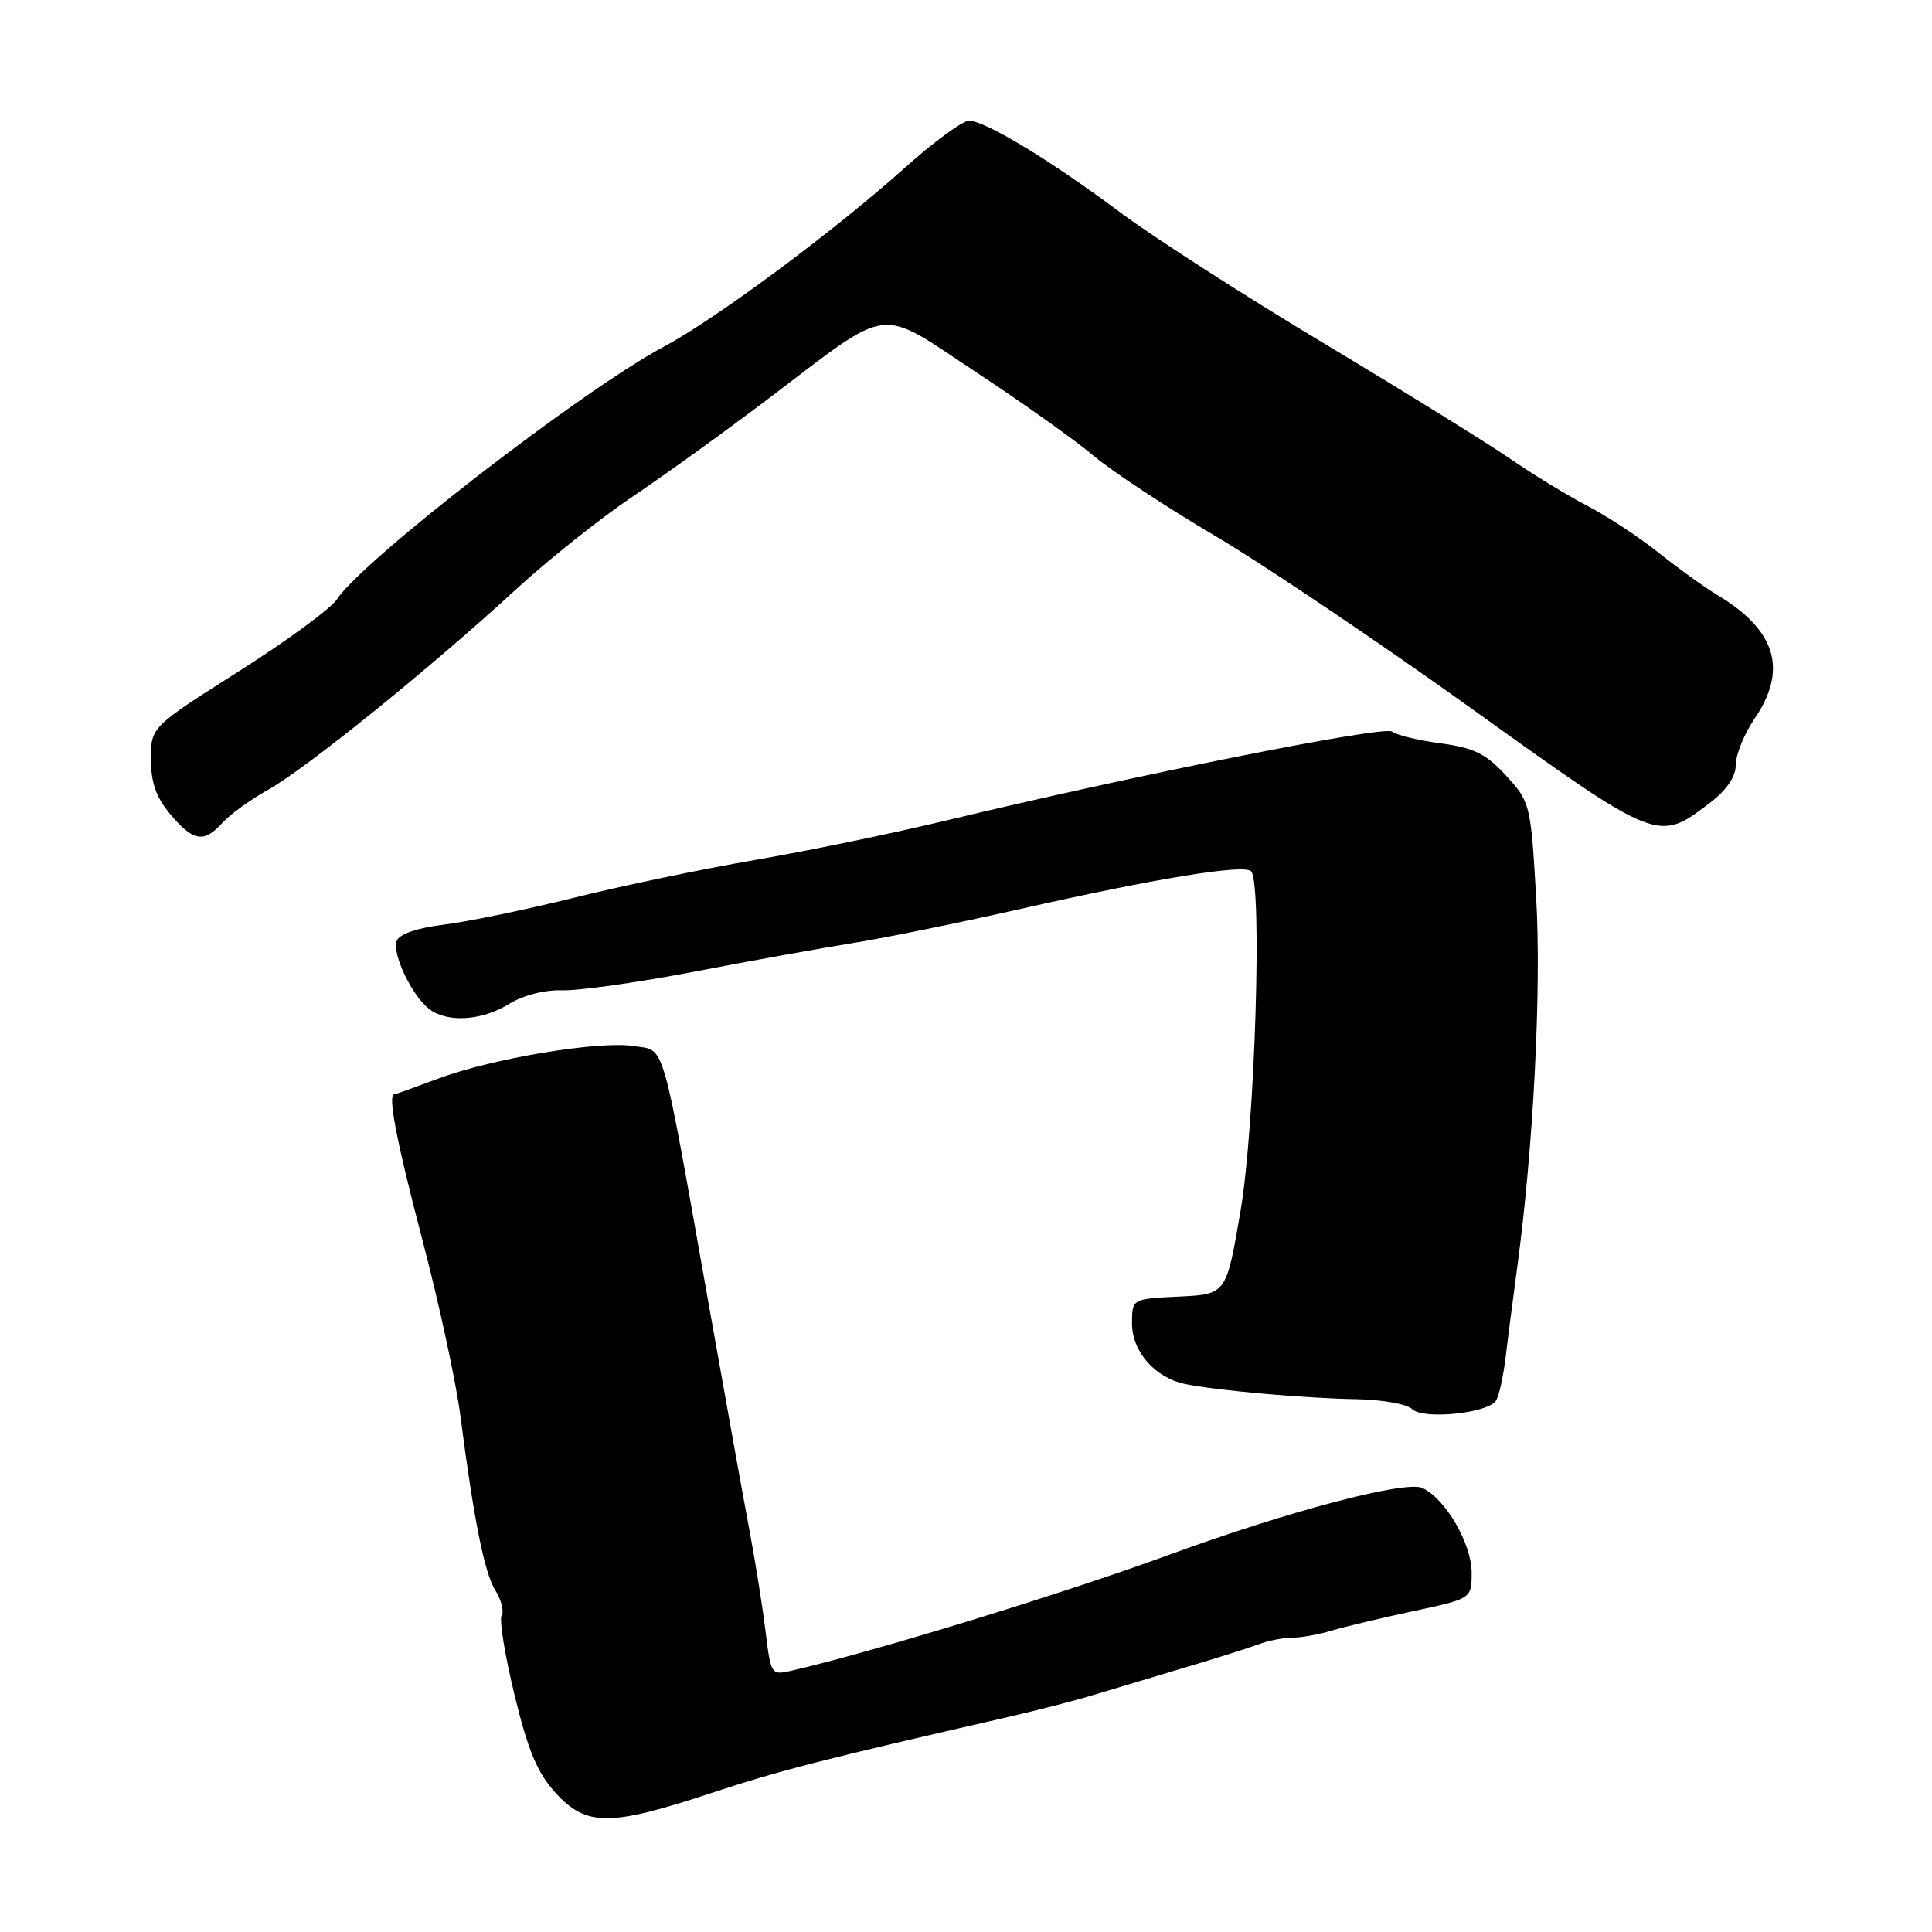 <?xml version="1.0" encoding="UTF-8" standalone="no"?>
<!DOCTYPE svg PUBLIC "-//W3C//DTD SVG 1.1//EN" "http://www.w3.org/Graphics/SVG/1.1/DTD/svg11.dtd" >
<svg xmlns="http://www.w3.org/2000/svg" xmlns:xlink="http://www.w3.org/1999/xlink" version="1.1" viewBox="0 0 256 256">
 <g >
 <path fill="currentColor"
d=" M 94.21 237.60 C 103.45 234.56 108.91 233.16 133.50 227.53 C 137.35 226.65 142.53 225.32 145.00 224.56 C 147.47 223.81 152.88 222.19 157.00 220.96 C 161.12 219.74 165.53 218.34 166.80 217.87 C 168.06 217.39 170.05 217.00 171.23 217.00 C 172.40 217.00 174.74 216.58 176.43 216.07 C 178.12 215.56 182.99 214.40 187.25 213.49 C 195.00 211.83 195.00 211.83 195.00 208.40 C 195.00 204.53 191.53 198.57 188.46 197.16 C 186.22 196.15 170.60 200.27 154.96 206.00 C 140.92 211.15 115.71 218.89 104.82 221.39 C 102.21 221.99 102.13 221.86 101.45 216.25 C 101.07 213.09 100.12 207.12 99.35 203.00 C 98.57 198.88 96.14 185.38 93.94 173.00 C 87.52 136.88 88.22 139.29 83.99 138.61 C 79.39 137.88 65.16 140.25 58.01 142.94 C 55.00 144.07 52.41 145.00 52.26 145.00 C 51.34 145.00 52.50 151.07 55.98 164.33 C 58.17 172.67 60.42 183.10 60.99 187.50 C 62.80 201.49 64.19 208.44 65.66 210.78 C 66.44 212.03 66.81 213.50 66.47 214.05 C 66.13 214.59 66.90 219.34 68.18 224.60 C 69.98 232.01 71.20 234.92 73.63 237.58 C 77.71 242.03 80.80 242.03 94.21 237.60 Z  M 198.22 185.60 C 198.62 184.99 199.18 182.47 199.48 180.00 C 199.77 177.53 200.47 172.15 201.02 168.05 C 203.18 152.16 204.26 131.20 203.55 118.92 C 202.83 106.54 202.76 106.27 199.57 102.78 C 196.90 99.87 195.34 99.10 190.91 98.50 C 187.93 98.10 185.03 97.40 184.45 96.94 C 183.43 96.11 150.21 102.74 125.00 108.81 C 118.12 110.46 106.88 112.78 100.00 113.96 C 93.12 115.14 82.33 117.39 76.00 118.97 C 69.67 120.54 61.94 122.14 58.82 122.52 C 55.27 122.96 52.92 123.76 52.57 124.67 C 51.92 126.37 54.59 131.96 56.90 133.72 C 59.29 135.54 63.86 135.25 67.43 133.04 C 69.32 131.87 72.17 131.14 74.55 131.22 C 76.72 131.28 84.58 130.17 92.00 128.75 C 99.42 127.32 108.88 125.62 113.00 124.96 C 117.12 124.31 127.03 122.29 135.00 120.49 C 152.97 116.42 164.81 114.48 165.77 115.44 C 167.29 116.97 166.29 149.31 164.37 160.50 C 162.49 171.50 162.49 171.50 156.25 171.80 C 150.00 172.10 150.00 172.10 150.00 175.37 C 150.00 179.08 153.02 182.54 157.00 183.38 C 160.98 184.23 172.95 185.29 179.70 185.40 C 183.10 185.46 186.44 186.04 187.11 186.71 C 188.54 188.14 197.11 187.29 198.22 185.60 Z  M 29.50 109.00 C 30.50 107.90 33.24 105.92 35.59 104.61 C 40.59 101.81 56.94 88.60 68.19 78.26 C 72.52 74.27 79.54 68.68 83.78 65.83 C 88.03 62.98 96.17 57.11 101.88 52.78 C 118.33 40.31 116.13 40.59 129.30 49.29 C 135.46 53.35 142.49 58.35 144.92 60.40 C 147.35 62.45 154.58 67.21 160.98 70.99 C 167.39 74.77 182.73 85.10 195.07 93.95 C 219.77 111.67 219.68 111.63 226.55 106.40 C 228.82 104.66 230.00 102.93 230.00 101.33 C 230.00 99.99 231.13 97.24 232.50 95.21 C 236.94 88.69 235.32 83.45 227.43 78.76 C 225.82 77.80 222.39 75.32 219.80 73.26 C 217.22 71.19 212.95 68.38 210.30 67.01 C 207.66 65.63 203.03 62.81 200.00 60.72 C 196.97 58.64 185.95 51.81 175.50 45.54 C 165.05 39.28 152.90 31.47 148.50 28.19 C 139.15 21.21 130.55 16.00 128.39 16.00 C 127.55 16.00 123.74 18.79 119.93 22.20 C 110.47 30.68 94.84 42.27 87.91 45.97 C 77.21 51.67 48.06 74.20 44.65 79.41 C 43.86 80.62 37.99 84.93 31.60 88.98 C 20.00 96.34 20.00 96.34 20.00 100.59 C 20.00 103.71 20.69 105.67 22.59 107.92 C 25.62 111.52 27.02 111.74 29.50 109.00 Z "/>
</g>
</svg>